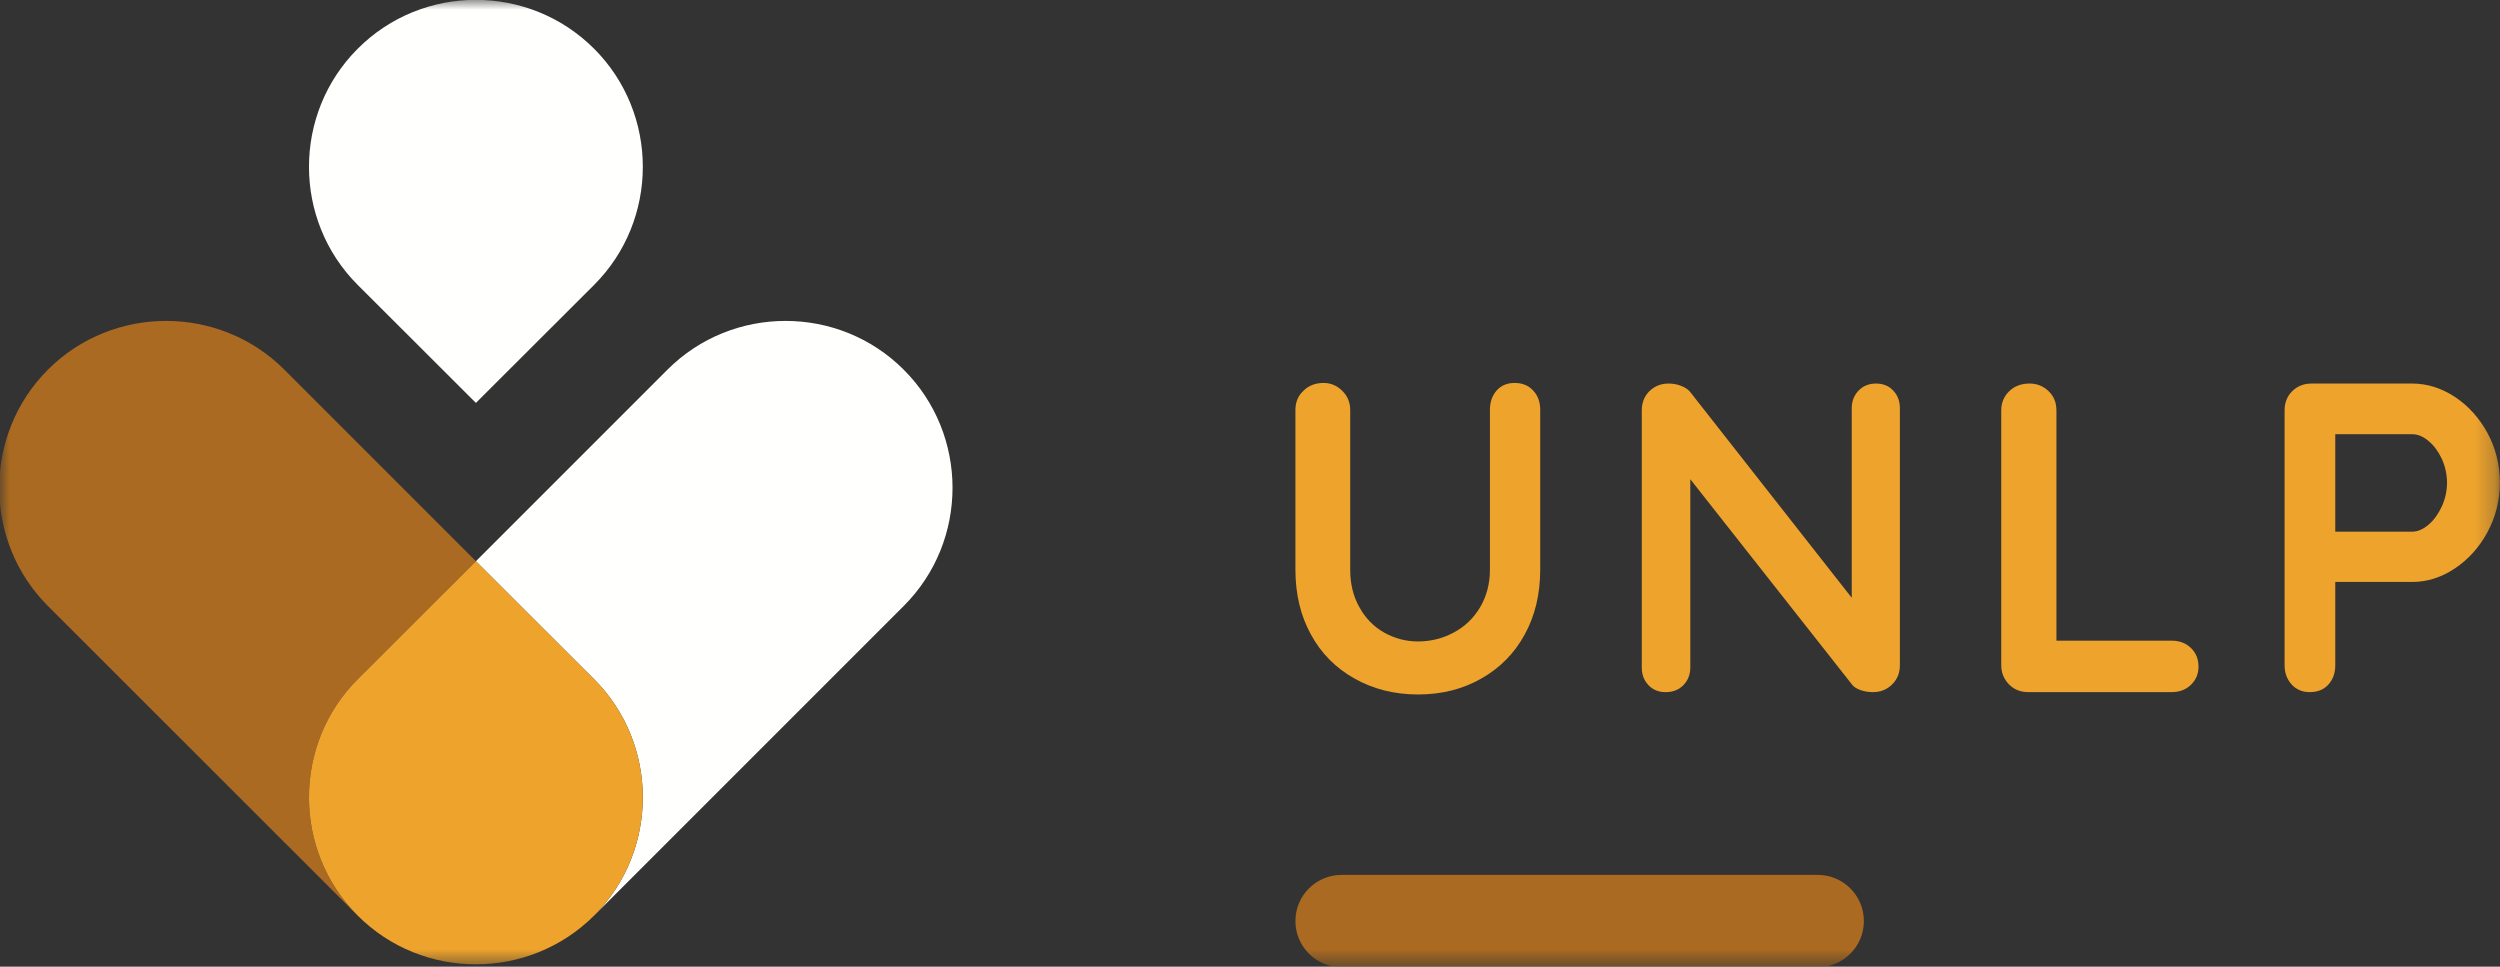 <svg width="127.758" height="49.401" viewBox="0 0 127.758 49.401" fill="none" xmlns="http://www.w3.org/2000/svg" xmlns:xlink="http://www.w3.org/1999/xlink">
	<rect x="0" y="0" width="127.758" height="49.401" fill="#333333" stroke="none"/>
	<desc>
			Created with Pixso.
	</desc>
	<defs/>
	<path id="Fill-1" d="M78.35 19.96C78.59 20.21 78.71 20.54 78.71 20.95L78.71 29.11C78.71 30.35 78.45 31.46 77.92 32.42C77.4 33.38 76.66 34.13 75.71 34.67C74.77 35.21 73.69 35.49 72.47 35.49C71.25 35.49 70.16 35.21 69.21 34.67C68.25 34.13 67.51 33.38 66.99 32.42C66.46 31.46 66.2 30.35 66.2 29.11L66.2 20.95C66.2 20.56 66.33 20.23 66.61 19.97C66.88 19.7 67.22 19.57 67.64 19.57C68 19.57 68.32 19.7 68.59 19.97C68.86 20.23 69 20.56 69 20.95L69 29.11C69 29.83 69.15 30.47 69.47 31.03C69.78 31.6 70.21 32.03 70.74 32.33C71.28 32.63 71.85 32.78 72.47 32.78C73.11 32.78 73.72 32.63 74.28 32.33C74.85 32.03 75.3 31.6 75.64 31.03C75.97 30.47 76.14 29.83 76.14 29.11L76.14 20.95C76.14 20.54 76.26 20.21 76.48 19.96C76.71 19.7 77.01 19.57 77.41 19.57C77.8 19.57 78.11 19.7 78.35 19.96Z" fill="#EEA32D" fill-opacity="1" fill-rule="evenodd"/>
	<path id="Fill-2" d="M96.75 19.96C96.98 20.2 97.09 20.5 97.09 20.86L97.09 34C97.09 34.39 96.96 34.71 96.69 34.98C96.43 35.24 96.1 35.37 95.71 35.37C95.5 35.37 95.3 35.34 95.09 35.27C94.89 35.2 94.74 35.11 94.65 34.99L86.38 24.49L86.38 34.11C86.38 34.47 86.26 34.77 86.03 35.01C85.8 35.25 85.49 35.37 85.12 35.37C84.76 35.37 84.46 35.25 84.24 35.01C84.01 34.77 83.9 34.47 83.9 34.11L83.9 20.97C83.9 20.58 84.03 20.25 84.29 19.99C84.56 19.73 84.88 19.6 85.27 19.6C85.5 19.6 85.72 19.64 85.94 19.73C86.16 19.82 86.32 19.94 86.42 20.09L94.63 30.55L94.63 20.86C94.63 20.5 94.75 20.2 94.98 19.96C95.21 19.72 95.51 19.6 95.87 19.6C96.23 19.6 96.53 19.72 96.75 19.96Z" fill="#EEA32D" fill-opacity="1" fill-rule="evenodd"/>
	<path id="Fill-3" d="M111.96 33.11C112.22 33.36 112.35 33.67 112.35 34.07C112.35 34.44 112.22 34.75 111.96 35C111.7 35.25 111.37 35.37 110.98 35.37L103.65 35.37C103.26 35.37 102.93 35.24 102.67 34.98C102.41 34.71 102.27 34.39 102.27 34L102.27 20.97C102.27 20.58 102.41 20.25 102.68 19.99C102.95 19.73 103.3 19.6 103.72 19.6C104.09 19.6 104.42 19.73 104.69 19.99C104.96 20.25 105.09 20.58 105.09 20.97L105.09 32.74L110.98 32.74C111.37 32.74 111.7 32.86 111.96 33.11Z" fill="#EEA32D" fill-opacity="1" fill-rule="evenodd"/>
	<mask id="mask0_65" mask-type="alpha" maskUnits="userSpaceOnUse" x="0" y="0" width="127.758" height="49.401">
		<path id="Vector" d="M0 0L127.75 0L127.75 49.4L0 49.4L0 0Z" fill="#FFFFFF" fill-opacity="1" fill-rule="nonzero"/>
	</mask>
	<g mask="url(#mask0_65)">
		<path id="Fill-4" d="M124.11 26.81C124.39 26.57 124.61 26.26 124.79 25.87C124.96 25.49 125.05 25.09 125.05 24.67C125.05 24.25 124.96 23.84 124.79 23.46C124.61 23.08 124.39 22.77 124.11 22.54C123.83 22.3 123.55 22.19 123.27 22.19L119.34 22.19L119.34 27.17L123.27 27.17C123.55 27.17 123.83 27.05 124.11 26.81ZM125.45 20.28C126.14 20.74 126.7 21.36 127.12 22.13C127.54 22.91 127.75 23.75 127.75 24.67C127.75 25.57 127.54 26.41 127.12 27.19C126.7 27.97 126.14 28.59 125.45 29.05C124.76 29.51 124.03 29.74 123.27 29.74L119.34 29.74L119.34 34C119.34 34.4 119.22 34.73 118.98 34.99C118.74 35.25 118.43 35.37 118.03 35.37C117.66 35.37 117.35 35.24 117.11 34.98C116.87 34.71 116.75 34.39 116.75 34L116.75 20.97C116.75 20.58 116.88 20.25 117.14 19.99C117.41 19.73 117.73 19.6 118.13 19.6L123.27 19.6C124.03 19.6 124.76 19.83 125.45 20.28Z" fill="#EEA32D" fill-opacity="1" fill-rule="evenodd"/>
	</g>
	<mask id="mask0_69" mask-type="alpha" maskUnits="userSpaceOnUse" x="0" y="0" width="127.758" height="49.401">
		<path id="Vector" d="M0 0L127.75 0L127.75 49.4L0 49.4L0 0Z" fill="#FFFFFF" fill-opacity="1" fill-rule="nonzero"/>
	</mask>
	<g mask="url(#mask0_69)">
		<path id="Fill-6" d="M18.28 34.71L24.32 28.68L14.53 18.89C11.21 15.57 5.77 15.57 2.45 18.89C-0.87 22.21 -0.87 27.65 2.45 30.97L18.28 46.79C14.96 43.47 14.96 38.03 18.28 34.71Z" fill="#AA6A21" fill-opacity="1" fill-rule="evenodd"/>
	</g>
	<mask id="mask0_73" mask-type="alpha" maskUnits="userSpaceOnUse" x="0" y="0" width="127.758" height="49.401">
		<path id="Vector" d="M0 0L127.75 0L127.75 49.4L0 49.4L0 0Z" fill="#FFFFFF" fill-opacity="1" fill-rule="nonzero"/>
	</mask>
	<g mask="url(#mask0_73)">
		<path id="Fill-7" d="M34.11 18.89L24.32 28.68L30.36 34.71C33.68 38.03 33.68 43.47 30.36 46.79L46.18 30.97C49.51 27.65 49.51 22.21 46.18 18.89C42.86 15.57 37.43 15.57 34.11 18.89Z" fill="#FFFFFE" fill-opacity="1" fill-rule="evenodd"/>
	</g>
	<mask id="mask0_77" mask-type="alpha" maskUnits="userSpaceOnUse" x="0" y="0" width="127.758" height="49.401">
		<path id="Vector" d="M0 0L127.75 0L127.75 49.4L0 49.4L0 0Z" fill="#FFFFFF" fill-opacity="1" fill-rule="nonzero"/>
	</mask>
	<g mask="url(#mask0_77)">
		<path id="Fill-8" d="M30.36 34.71L24.32 28.68L18.28 34.71C14.96 38.03 14.96 43.47 18.28 46.79C21.6 50.11 27.03 50.11 30.36 46.79C33.68 43.47 33.68 38.03 30.36 34.71Z" fill="#EEA32D" fill-opacity="1" fill-rule="evenodd"/>
	</g>
	<mask id="mask0_81" mask-type="alpha" maskUnits="userSpaceOnUse" x="0" y="0" width="127.758" height="49.401">
		<path id="Vector" d="M0 0L127.75 0L127.75 49.4L0 49.4L0 0Z" fill="#FFFFFF" fill-opacity="1" fill-rule="nonzero"/>
	</mask>
	<g mask="url(#mask0_81)">
		<path id="Fill-9" d="M18.28 14.56L24.32 20.59L30.36 14.56C33.68 11.24 33.68 5.81 30.36 2.49C27.03 -0.84 21.6 -0.84 18.28 2.49C14.96 5.81 14.96 11.24 18.28 14.56Z" fill="#FFFFFE" fill-opacity="1" fill-rule="evenodd"/>
	</g>
	<mask id="mask0_85" mask-type="alpha" maskUnits="userSpaceOnUse" x="0" y="0" width="127.758" height="49.401">
		<path id="Vector" d="M0 0L127.75 0L127.75 49.4L0 49.4L0 0Z" fill="#FFFFFF" fill-opacity="1" fill-rule="nonzero"/>
	</mask>
	<g mask="url(#mask0_85)">
		<path id="Fill-10" d="M92.89 44.71L68.56 44.71C67.26 44.71 66.2 45.76 66.2 47.07C66.2 48.37 67.26 49.43 68.56 49.43C68.58 49.43 68.59 49.43 68.6 49.43L92.85 49.43C92.86 49.43 92.87 49.43 92.89 49.43C94.19 49.43 95.25 48.37 95.25 47.07C95.25 45.76 94.19 44.71 92.89 44.71Z" fill="#AA6A21" fill-opacity="1" fill-rule="evenodd"/>
	</g>
</svg>
